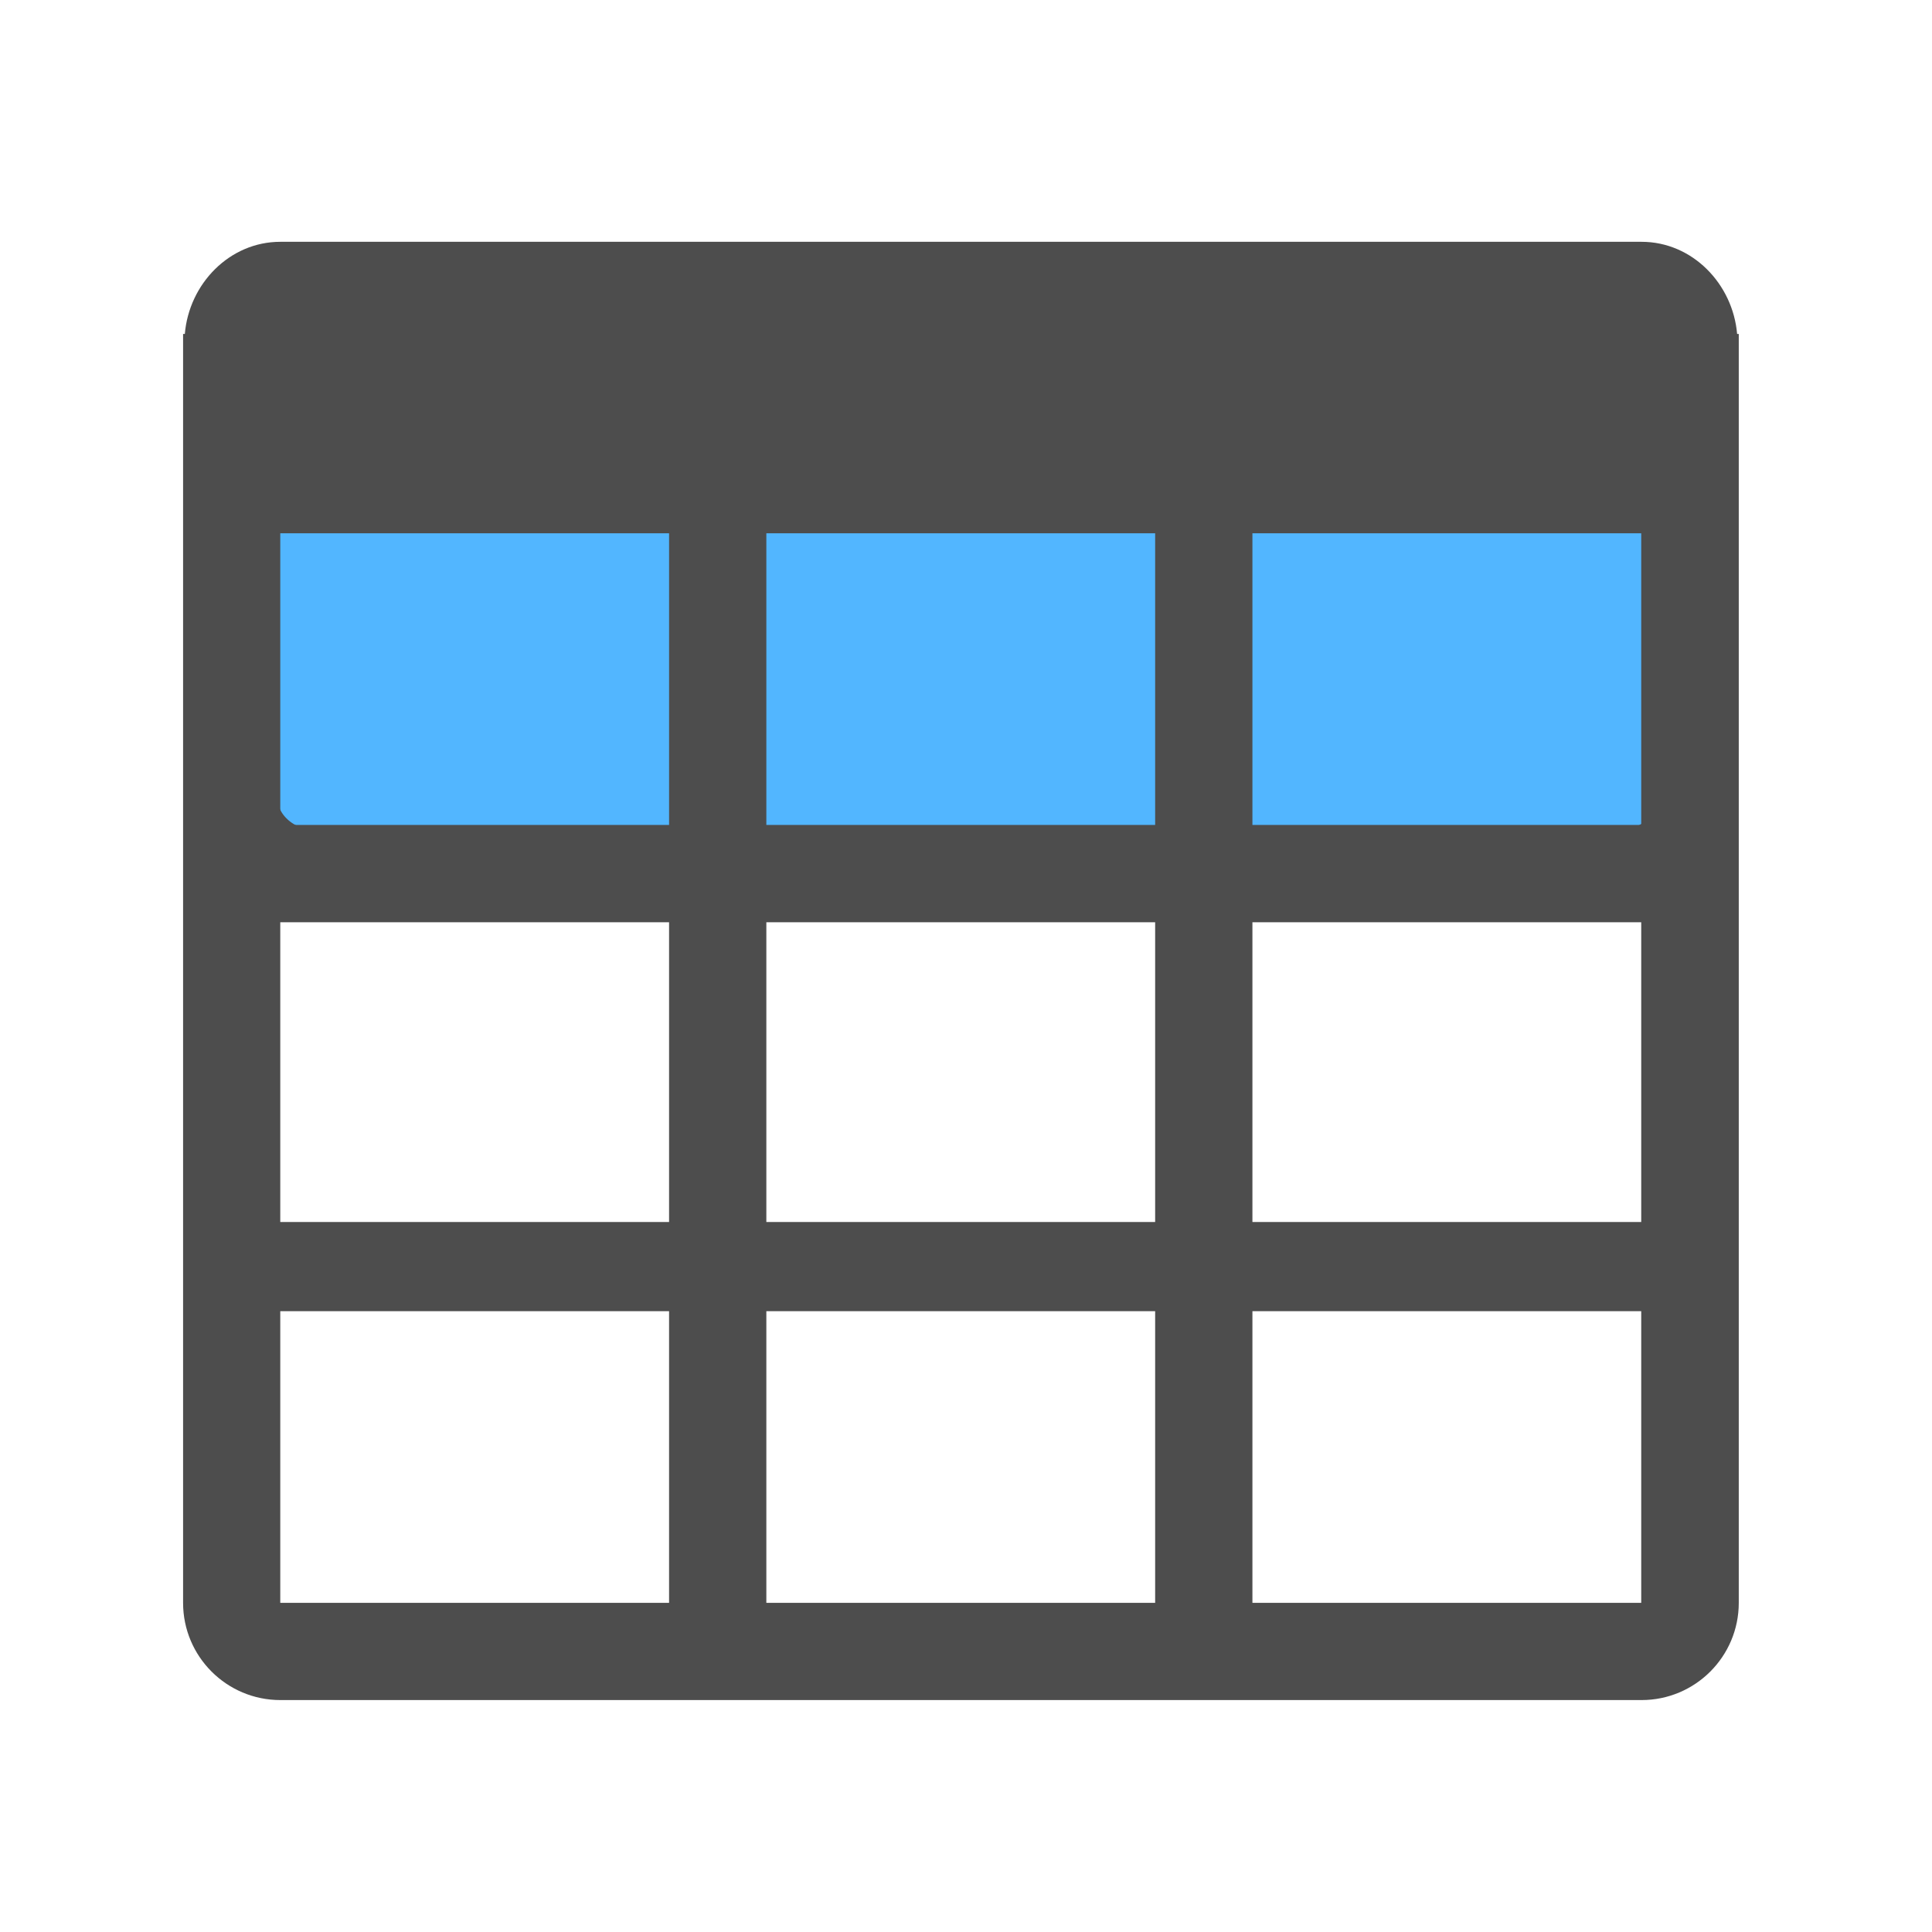 <svg viewBox="0 0 24 24" xmlns="http://www.w3.org/2000/svg"><rect transform="matrix(0 1 1 0 350-532.36)" x="537.1" y="-347" width="6" height="18" rx=".776" fill="#52b6ff" stroke="#4d4d4d" stroke-linecap="round" stroke-linejoin="round" stroke-width=".917"/><path transform="matrix(-.038 0 0 .038 21.6 2.4)" d="m508 46.02c-1.367-16.37-14.59-30.13-31.21-30.13h-445c-16.62 0-29.84 13.76-31.24 30.13h-0.54v414.8c0 17.54 14.24 31.78 31.78 31.78h445c17.54 0 31.78-14.24 31.78-31.78v-414.8h-0.571m-349 414.8h-127.1v-95.35h127.1v95.35m0-124.5h-127.1v-97.99h127.1v97.99m0-129.8h-127.1v-95.35h127.1v95.35m158.9 254.3h-127.1v-95.35h127.1v95.35m0-124.5h-127.1v-97.99h127.1v97.99m0-129.8h-127.1v-95.35h127.1v95.35m158.9 254.3h-127.1v-95.35h127.1v95.35m0-124.5h-127.1v-97.99h127.1v97.99m0-129.8h-127.1v-95.35h127.1v95.35" fill="#4d4d4d"/></svg>
